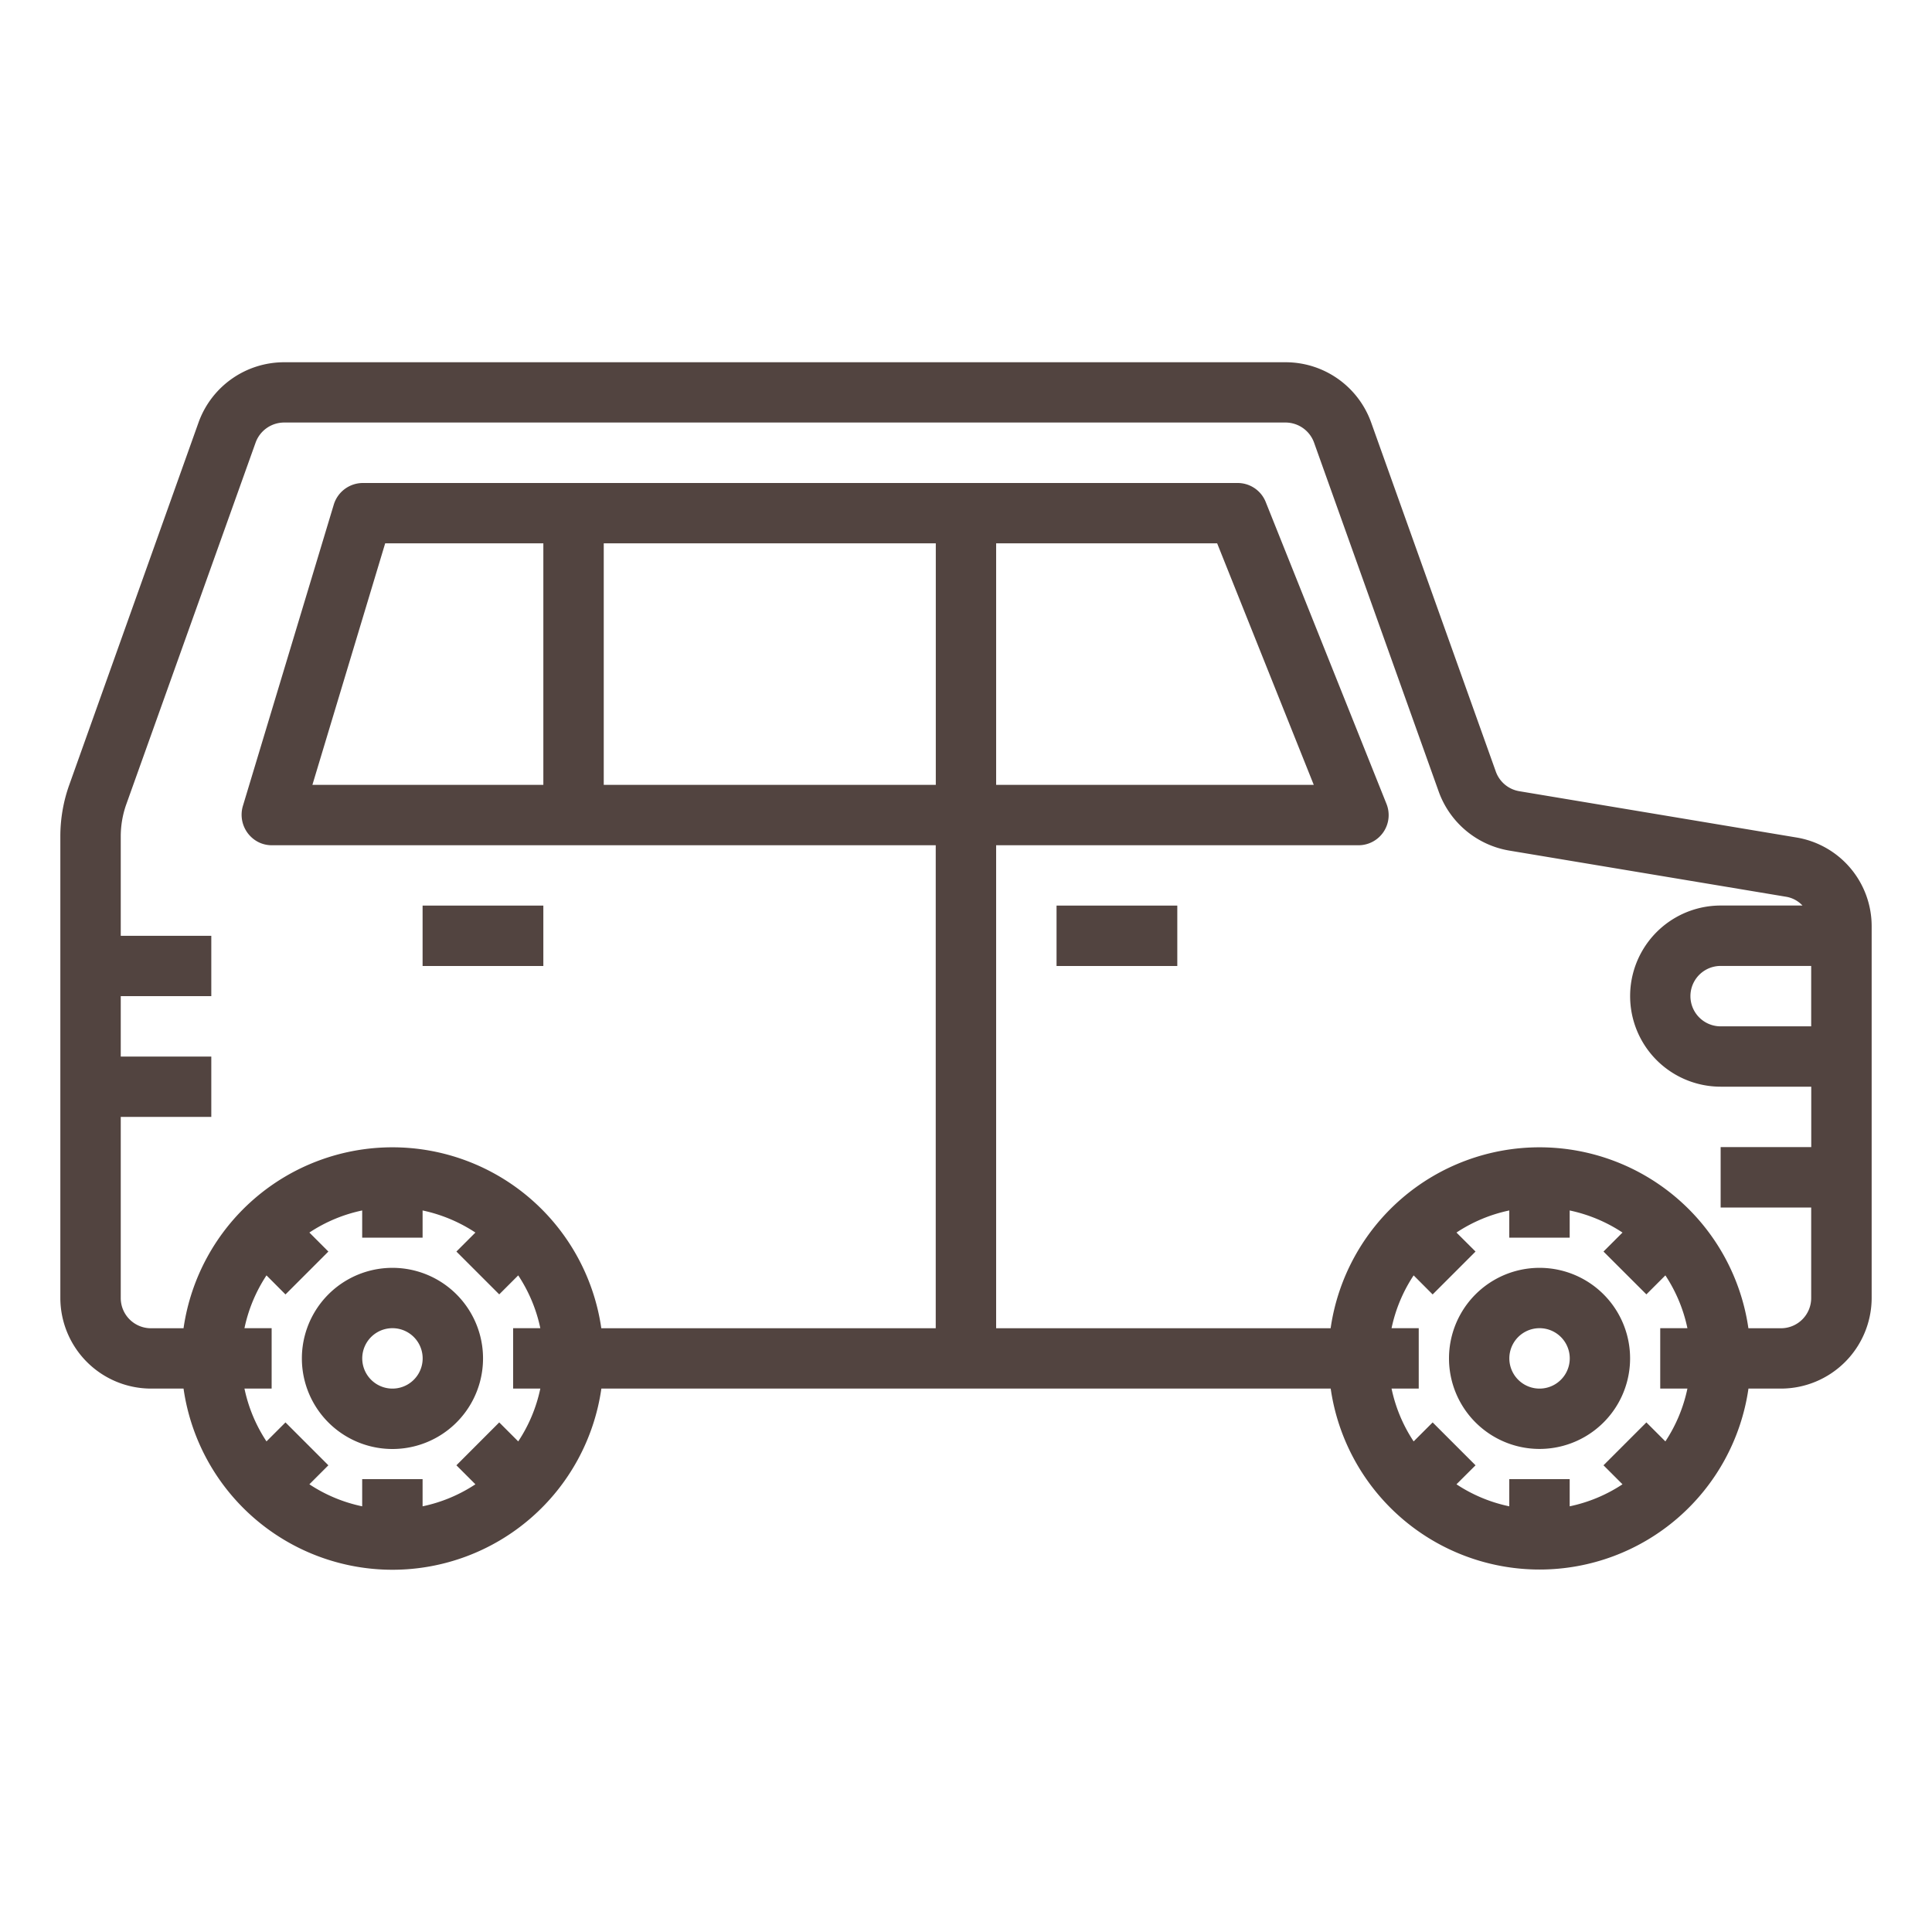 <svg width="30" height="30" fill="none" xmlns="http://www.w3.org/2000/svg"><path d="M18.281 14.062h-1.875V15h1.875v-.938zm-9.843 0H6.562V15h1.875v-.938z" fill="#524440"/><path d="M27.886 13.003l-4.299-.718a.469.469 0 01-.36-.304L21.29 6.557a1.411 1.411 0 00-1.327-.932H4.411a1.412 1.412 0 00-1.327.932l-2.01 5.635c-.09.253-.136.519-.137.787v7.177a1.41 1.41 0 001.407 1.406h.506a3.277 3.277 0 006.488 0h11.325a3.277 3.277 0 006.487 0h.506a1.41 1.41 0 001.407-1.406v-5.77a1.396 1.396 0 00-1.177-1.383zM8.39 21.562a2.362 2.362 0 01-.343.82l-.295-.295-.665.666.295.295a2.36 2.36 0 01-.82.342v-.422h-.938v.422a2.36 2.36 0 01-.82-.342l.295-.295-.666-.666-.295.295a2.362 2.362 0 01-.342-.82h.422v-.938h-.422c.061-.292.177-.57.342-.82l.295.296.666-.666-.295-.295a2.36 2.36 0 01.82-.343v.422h.938v-.422c.292.062.57.178.82.343l-.295.295.665.665.295-.295c.165.25.282.528.343.82h-.422v.938h.422zm6.14-9.375H9.375v-3.75h5.156v3.75zm11.672 9.375a2.36 2.36 0 01-.342.82l-.295-.295-.666.666.295.295a2.36 2.36 0 01-.82.342v-.422h-.938v.422a2.36 2.36 0 01-.82-.342l.296-.295-.666-.666-.295.295a2.36 2.36 0 01-.343-.82h.422v-.938h-.422a2.36 2.36 0 01.343-.82l.295.296.666-.666-.296-.295a2.36 2.36 0 01.82-.343v.422h.938v-.422c.293.062.571.178.82.343l-.295.295.666.665.295-.295c.165.25.281.528.342.82h-.422v.938h.422zm1.922-3.75h-1.406v.938h1.406v1.406a.469.469 0 01-.469.469h-.506a3.277 3.277 0 00-6.487 0h-5.194v-7.5h5.625a.468.468 0 00.436-.643l-1.875-4.687a.469.469 0 00-.436-.295H5.634a.473.473 0 00-.45.332L3.77 12.52a.477.477 0 00.24.555c.065.033.137.05.21.05h10.31v7.5H9.337a3.277 3.277 0 00-6.487 0h-.506a.469.469 0 01-.469-.47v-2.812h1.406v-.937H1.875v-.938h1.406v-.937H1.875v-1.552a1.5 1.5 0 01.08-.473L3.97 6.87a.472.472 0 01.44-.309h15.554a.472.472 0 01.44.31l1.937 5.423a1.414 1.414 0 001.096.914l4.299.717a.45.45 0 01.253.136h-1.27a1.406 1.406 0 000 2.813h1.406v.937zm-12.656-5.625v-3.75H18.9l1.5 3.75h-4.931zm-7.031-3.75v3.75H4.851l1.13-3.75h2.455zm19.687 7.5h-1.406a.469.469 0 110-.938h1.406v.938z" fill="#524440"/><path d="M6.094 19.687a1.406 1.406 0 100 2.813 1.406 1.406 0 000-2.813zm0 1.875a.469.469 0 110-.938.469.469 0 010 .938zm17.812-1.875a1.406 1.406 0 100 2.812 1.406 1.406 0 000-2.812zm0 1.875a.469.469 0 110-.938.469.469 0 010 .938z" fill="#524440"/></svg>